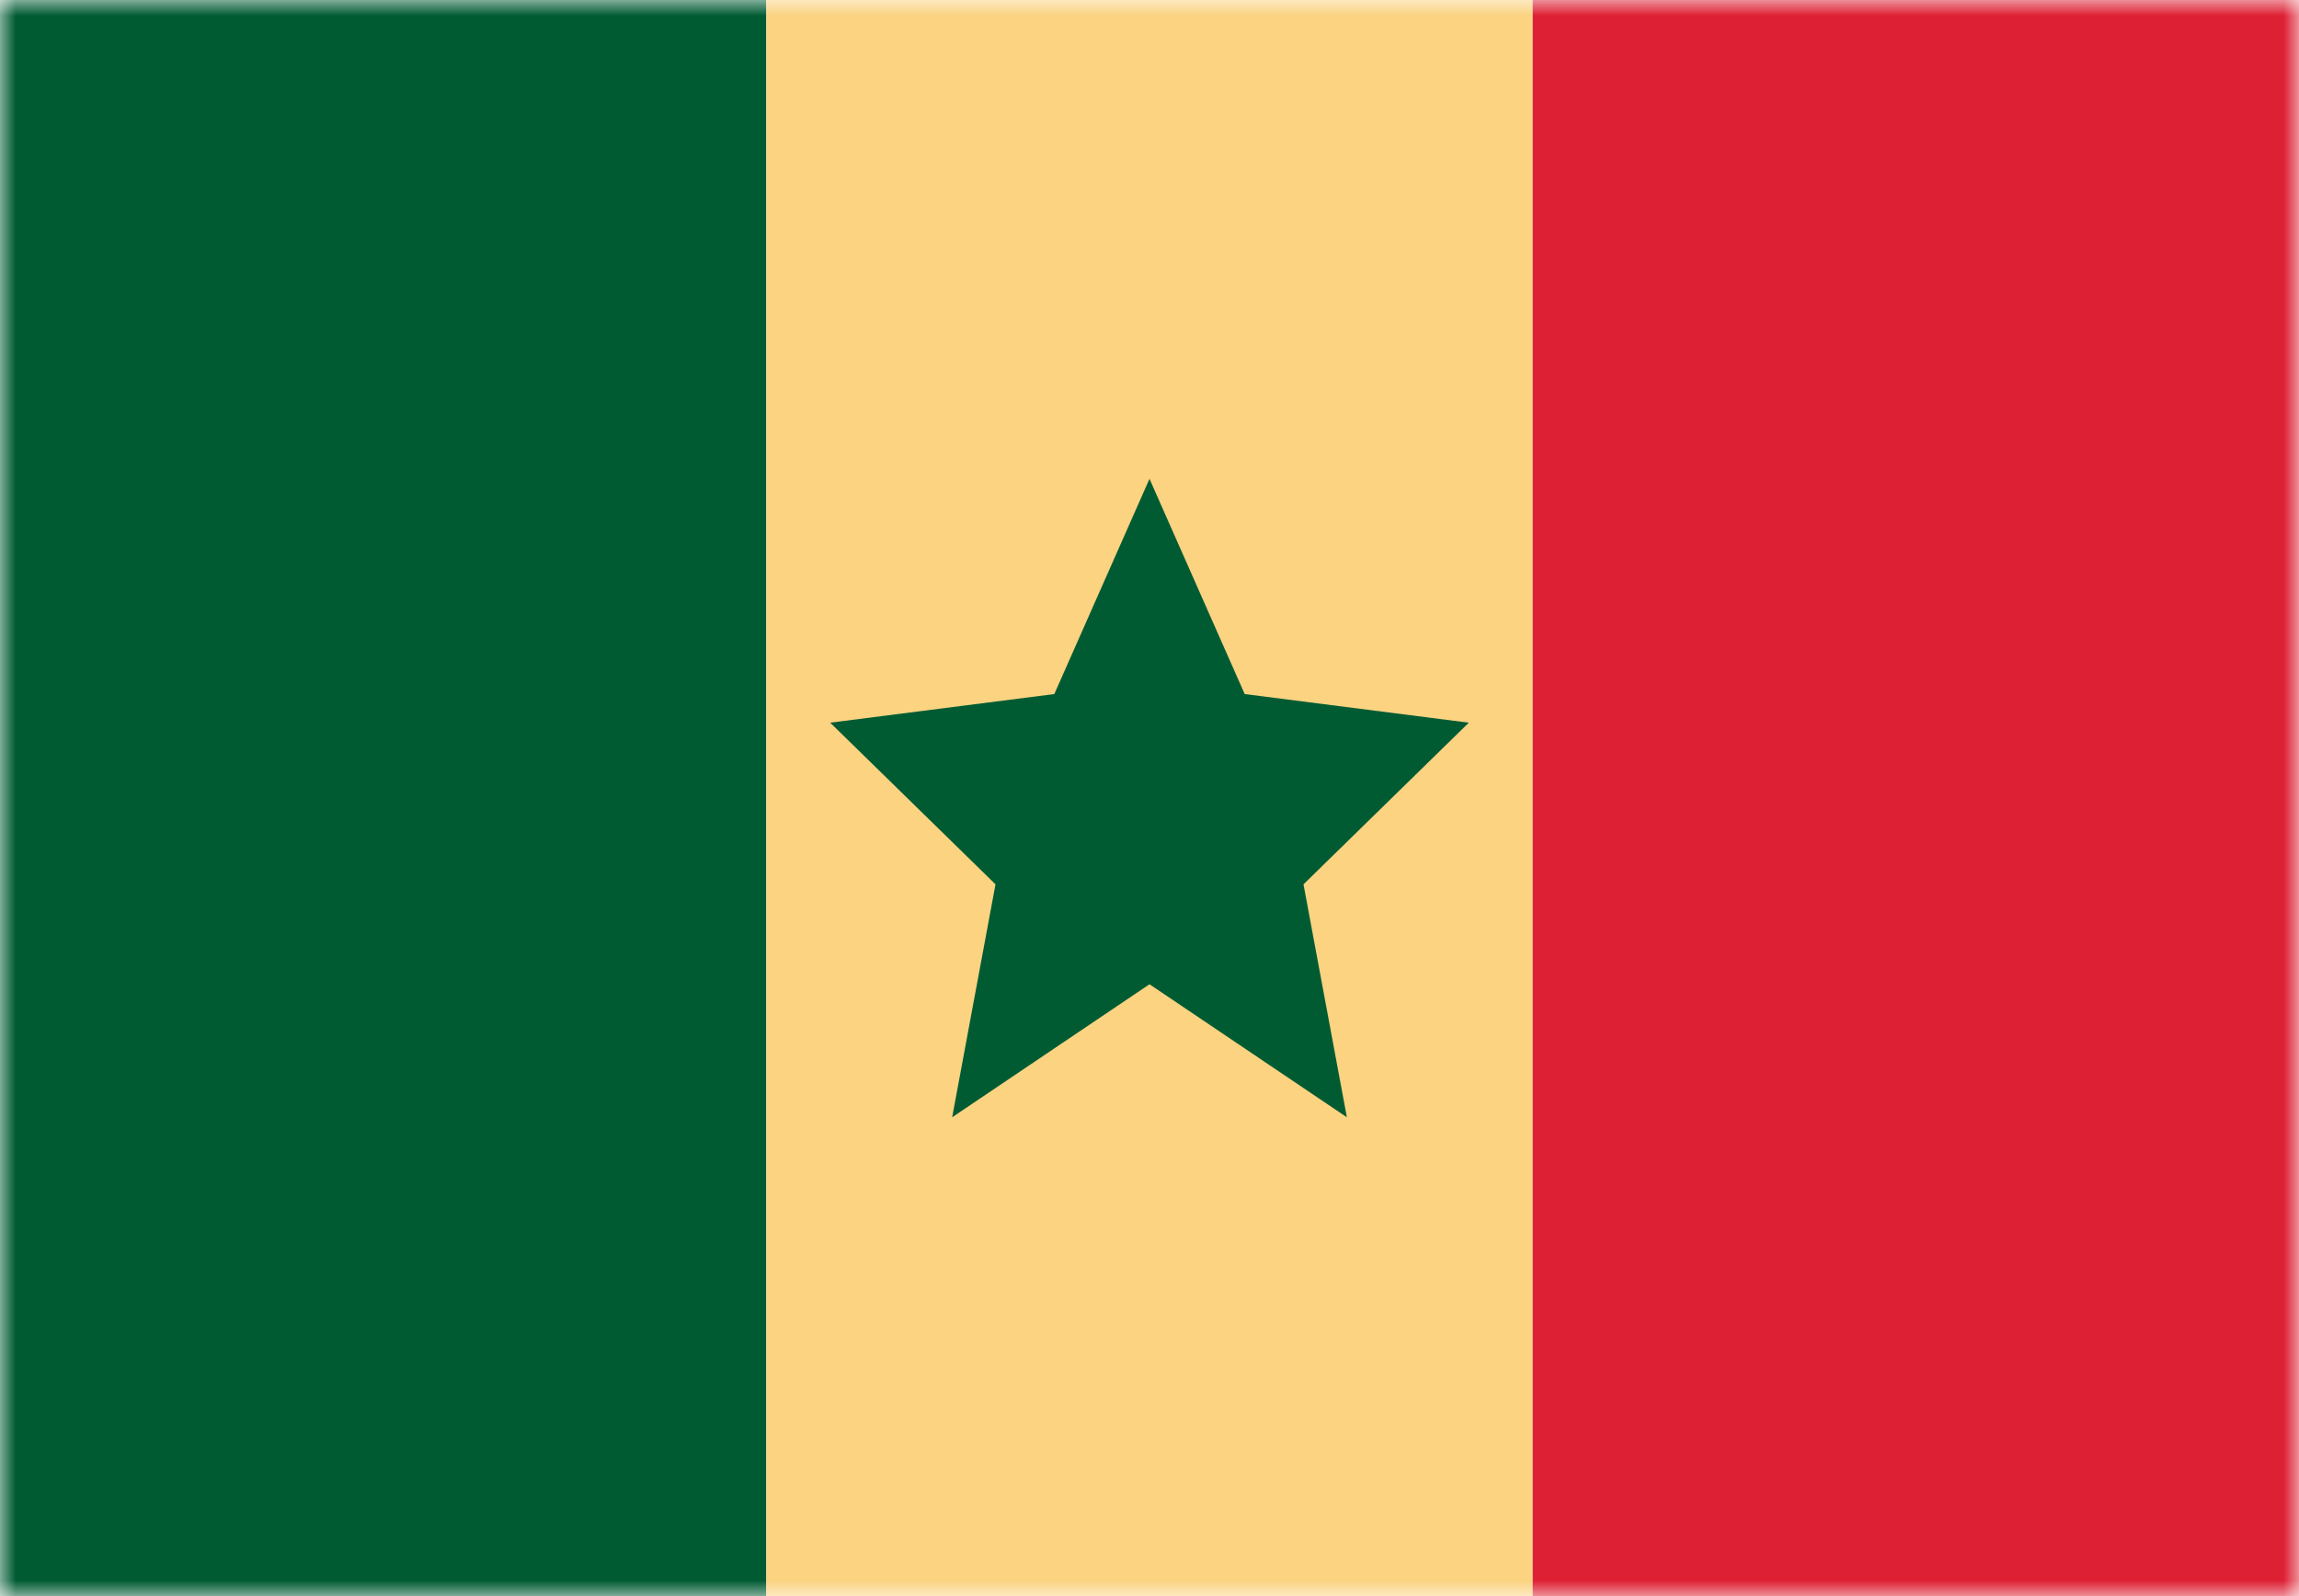 <svg width="72" height="50" viewBox="0 0 72 50" fill="none" xmlns="http://www.w3.org/2000/svg">
<mask id="mask0_784_2978" style="mask-type:alpha" maskUnits="userSpaceOnUse" x="0" y="0" width="72" height="50">
<rect width="72" height="50" fill="#D9D9D9"/>
</mask>
<g mask="url(#mask0_784_2978)">
<rect width="24" height="50" transform="matrix(1 0 0 -1 0 50)" fill="#005B33"/>
<rect width="24" height="50" transform="matrix(1 0 0 -1 24 50)" fill="#FBD381"/>
<rect width="24" height="50" transform="matrix(1 0 0 -1 48 50)" fill="#DD2033"/>
<path d="M36 15L33.019 21.742L26 22.639L31.177 27.703L29.82 35L36 30.833L42.181 35L40.823 27.703L46 22.639L38.981 21.742L36 15Z" fill="#005B33"/>
</g>
</svg>
